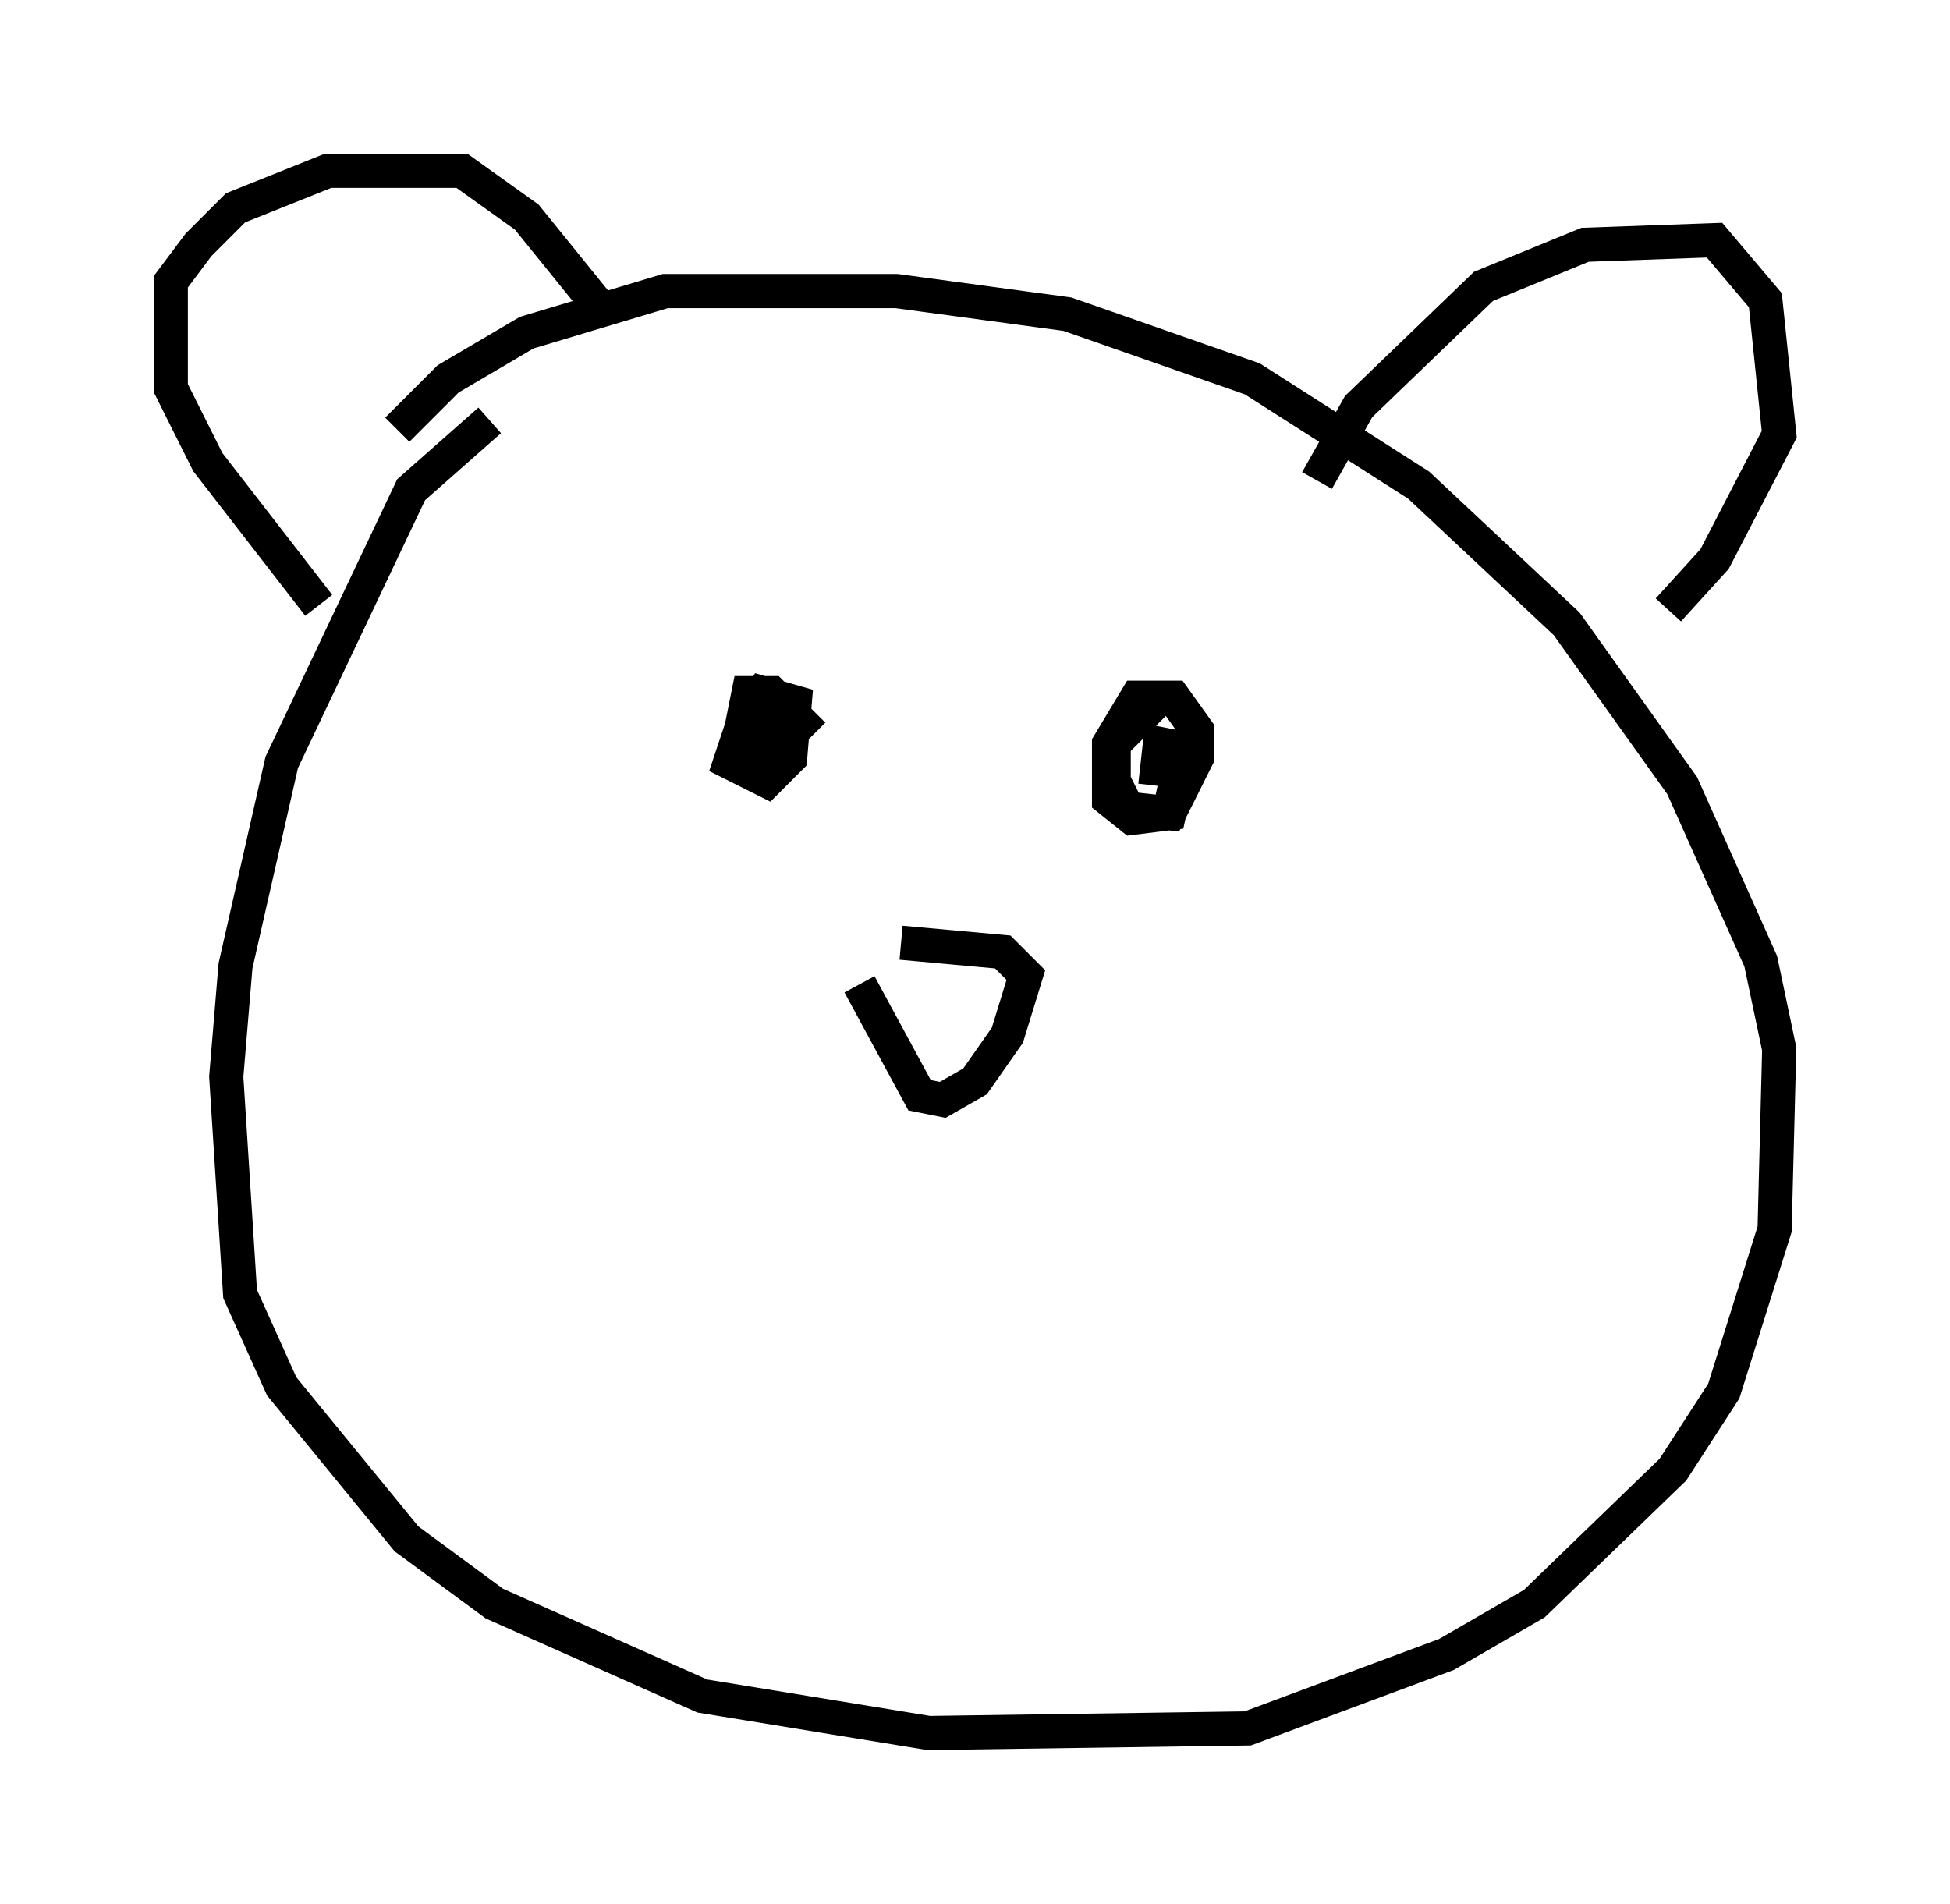 <?xml version="1.0" encoding="utf-8" ?>
<svg baseProfile="full" height="55.737" version="1.1" width="57.09" xmlns="http://www.w3.org/2000/svg" xmlns:ev="http://www.w3.org/2001/xml-events" xmlns:xlink="http://www.w3.org/1999/xlink"><defs /><rect fill="white" height="55.737" width="57.09" x="0" y="0" /><path d="M16.773, 11.766 m-2.436, 0.541 l-2.3, 2.03 -3.789, 7.984 l-1.353, 5.954 -0.271, 3.248 l0.406, 6.36 1.218, 2.706 l3.654, 4.465 2.571, 1.894 l6.089, 2.706 6.631, 1.083 l9.337, -0.135 5.819, -2.165 l2.571, -1.488 4.059, -3.924 l1.488, -2.3 1.488, -4.736 l0.135, -5.277 -0.541, -2.571 l-2.3, -5.142 -3.383, -4.736 l-4.33, -4.059 -4.871, -3.112 l-5.413, -1.894 -5.007, -0.677 l-6.766, 0.0 -4.059, 1.218 l-2.3, 1.353 -1.488, 1.488 m-2.3, 5.142 l-3.248, -4.195 -1.083, -2.165 l0.0, -3.112 0.812, -1.083 l1.083, -1.083 2.706, -1.083 l3.924, 0.0 1.894, 1.353 l2.3, 2.842 m20.839, 4.871 l1.218, -2.165 3.654, -3.518 l2.977, -1.218 3.789, -0.135 l1.488, 1.759 0.406, 3.924 l-1.894, 3.654 -1.353, 1.488 m-25.034, 3.654 l-1.218, -1.218 -0.677, 0.0 l-0.271, 1.353 0.677, 0.135 l0.271, -0.677 -0.677, -0.406 l-0.541, 1.624 1.083, 0.541 l0.677, -0.677 0.135, -1.624 l-0.947, -0.271 -0.541, 0.812 m12.043, -0.541 l-1.218, 1.218 0.0, 1.083 l0.406, 0.812 1.218, 0.135 l0.812, -1.624 0.0, -0.812 l-0.677, -0.947 -1.083, 0.0 l-0.812, 1.353 0.0, 1.624 l0.677, 0.541 1.083, -0.135 l0.406, -1.894 -0.677, -0.135 l-0.135, 1.218 m-8.66, 5.819 l1.759, 3.248 0.677, 0.135 l0.947, -0.541 0.947, -1.353 l0.541, -1.759 -0.677, -0.677 l-2.977, -0.271 " fill="none" stroke="black" stroke-width="1" /></svg>